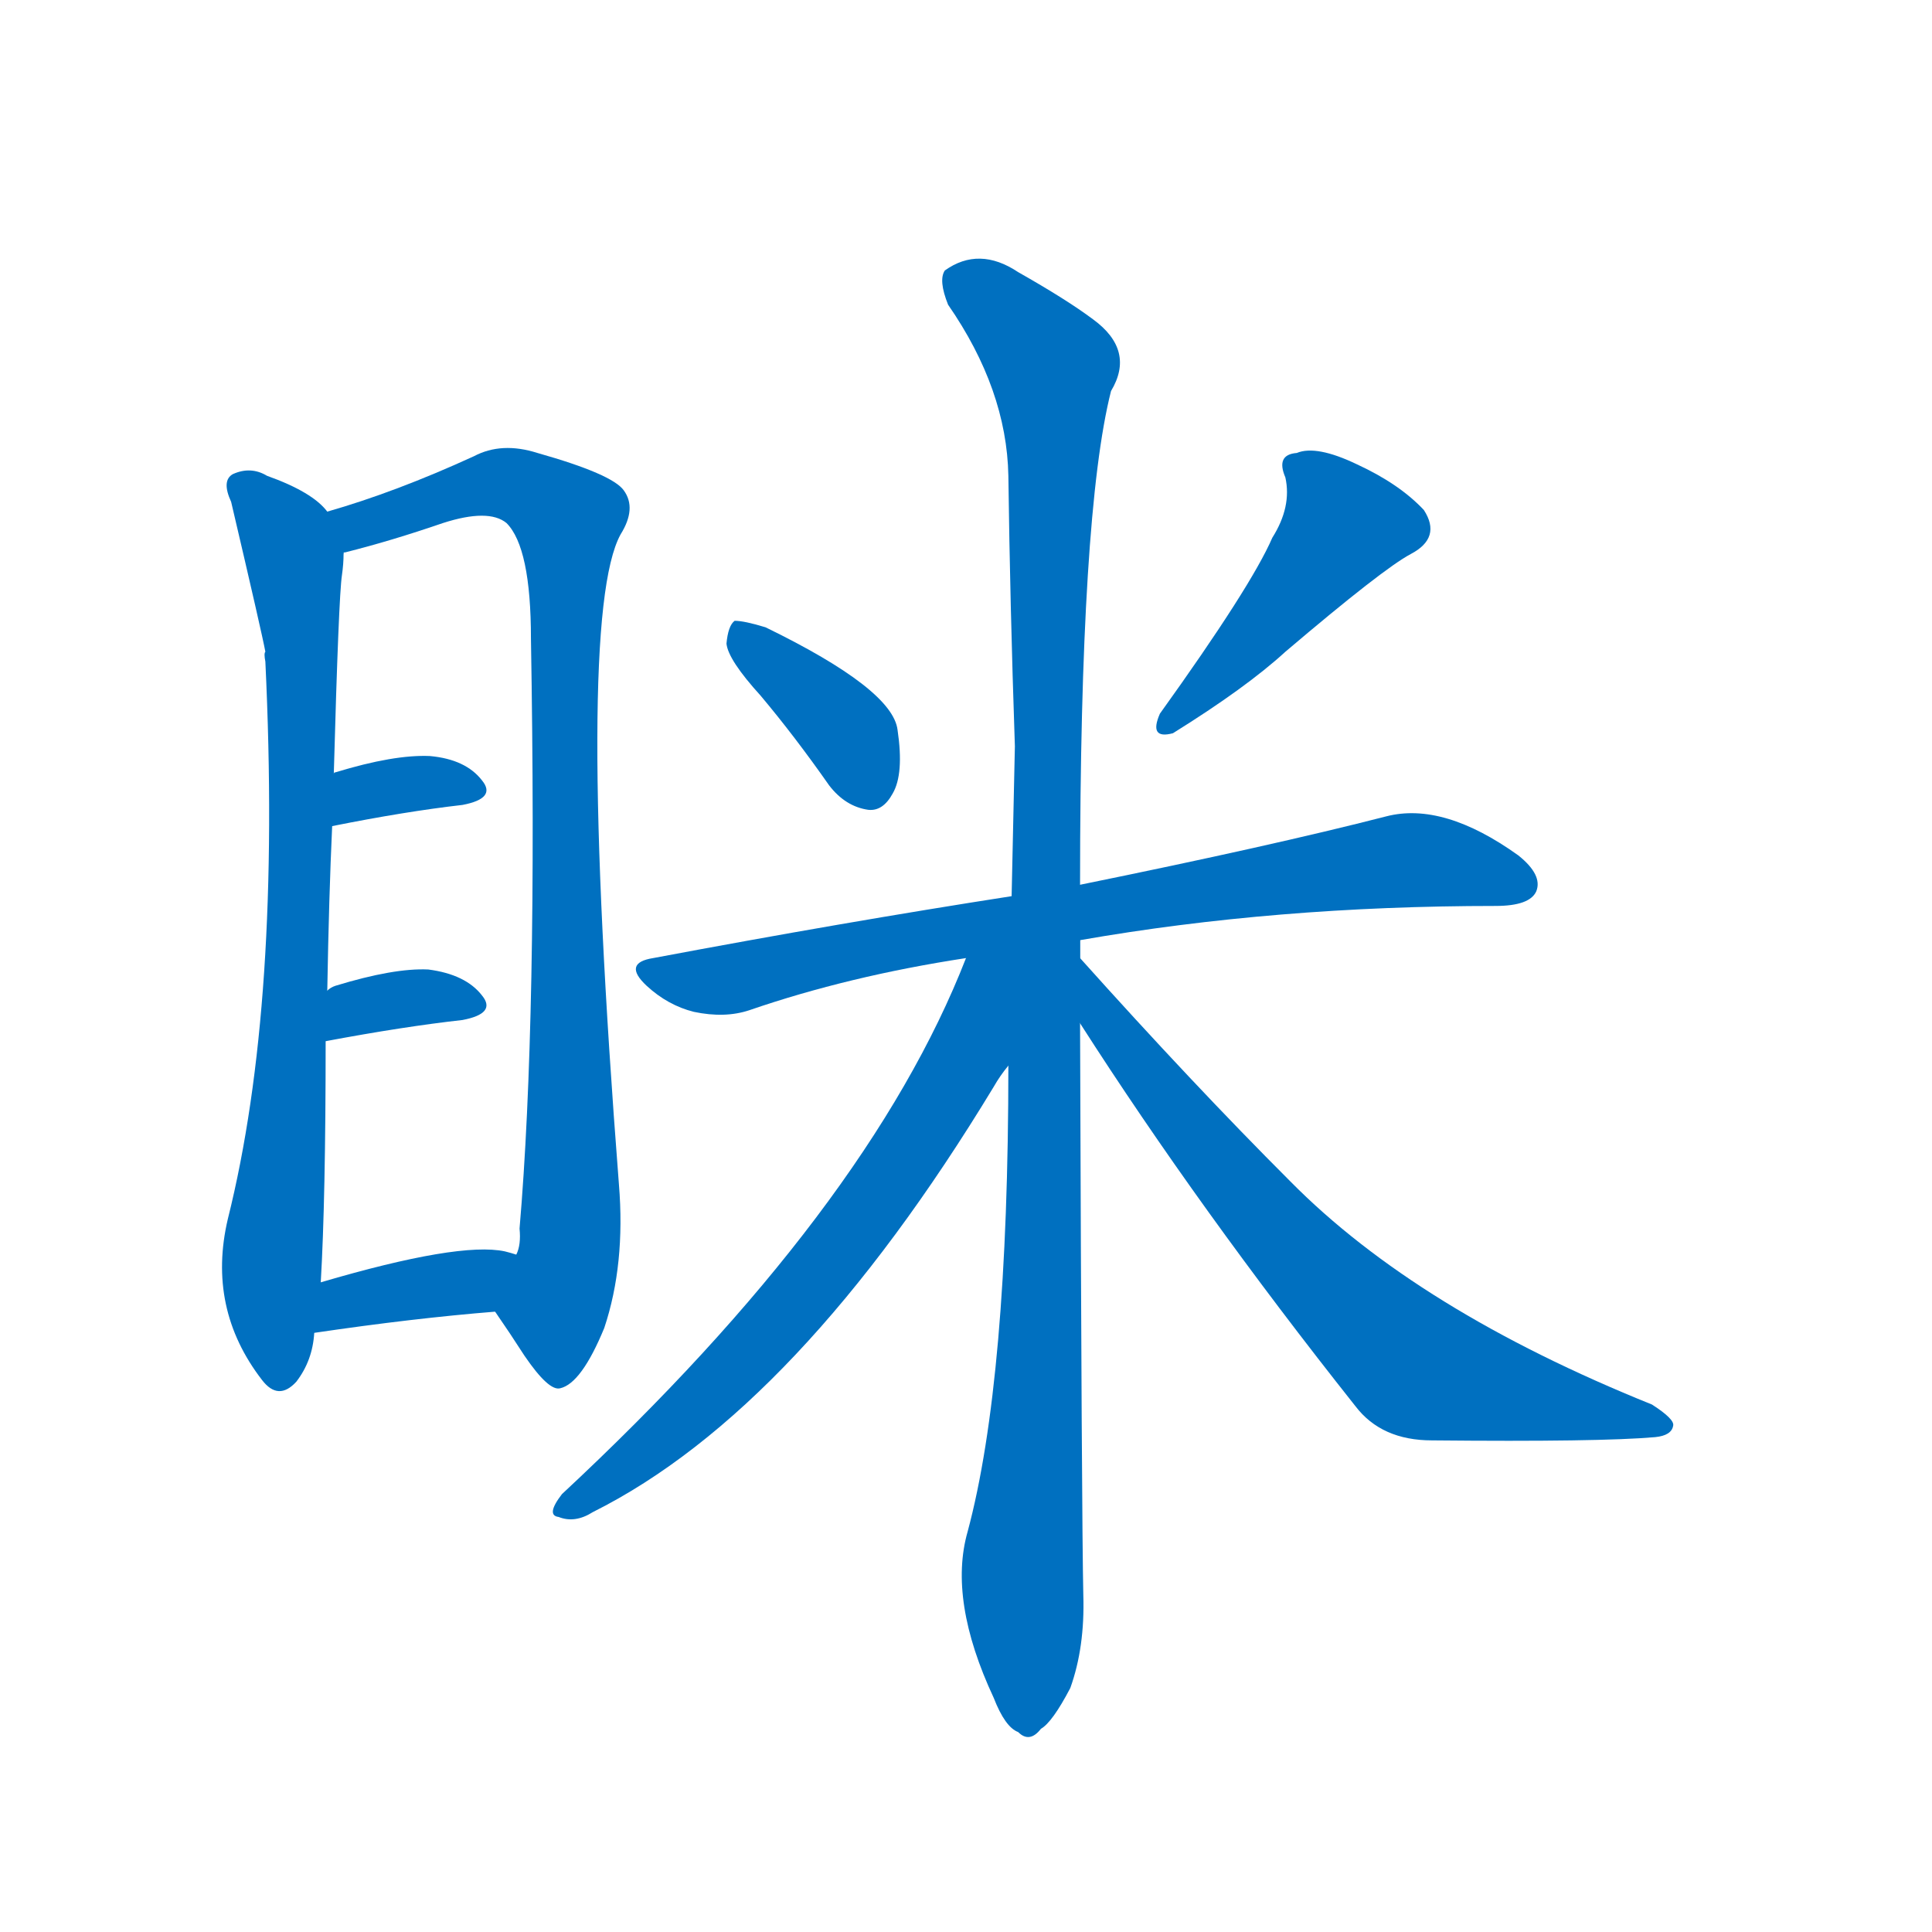 <svg width='83' height='83' >
                                <g transform="translate(3, 70) scale(0.07, -0.07)">
                                    <!-- 先将完整的字以灰色字体绘制完成，层级位于下面 -->
                                                                        <path d="M 158 686 Q 149 698 121 708 Q 111 714 100 709 Q 93 705 99 692 Q 118 611 120 600 Q 119 599 120 594 Q 130 384 97 252 Q 84 197 118 153 Q 128 140 139 152 Q 149 165 150 182 L 154 213 Q 157 264 157 361 L 158 392 Q 159 450 161 493 L 162 525 Q 165 634 167 647 Q 168 654 168 660 C 169 676 169 676 158 686 Z" style="fill: #0070C0;"></path>
                                                                        <path d="M 261 195 Q 270 182 279 168 Q 294 146 301 148 Q 314 151 328 185 Q 341 224 337 273 Q 310 621 338 672 Q 348 688 340 699 Q 333 709 287 722 Q 265 729 248 720 Q 200 698 158 686 C 129 677 139 651 168 660 Q 167 661 169 661 Q 197 668 229 679 Q 257 688 268 679 Q 283 664 283 608 Q 287 374 276 246 Q 277 236 274 230 C 271 200 253 206 261 195 Z" style="fill: #0070C0;"></path>
                                                                        <path d="M 161 493 Q 206 502 241 506 Q 262 510 253 521 Q 243 534 221 536 Q 199 537 163 526 Q 162 526 162 525 C 136 511 132 487 161 493 Z" style="fill: #0070C0;"></path>
                                                                        <path d="M 157 361 Q 205 370 241 374 Q 262 378 253 389 Q 243 402 220 405 Q 199 406 163 395 Q 160 394 158 392 C 134 374 128 356 157 361 Z" style="fill: #0070C0;"></path>
                                                                        <path d="M 150 182 Q 211 191 261 195 C 291 197 303 221 274 230 Q 271 231 267 232 Q 239 238 154 213 C 125 205 120 178 150 182 Z" style="fill: #0070C0;"></path>
                                                                        <path d="M 424 573 Q 445 548 466 518 Q 476 505 490 503 Q 499 502 505 513 Q 512 525 508 552 Q 505 577 427 615 Q 414 619 408 619 Q 404 616 403 605 Q 404 595 424 573 Z" style="fill: #0070C0;"></path>
                                                                        <path d="M 738 670 Q 725 640 669 562 Q 662 546 677 550 Q 722 578 746 600 Q 806 651 823 660 Q 842 670 831 687 Q 816 703 790 715 Q 765 727 753 722 Q 740 721 746 707 Q 750 689 738 670 Z" style="fill: #0070C0;"></path>
                                                                        <path d="M 620 423 Q 740 444 875 444 Q 896 444 900 453 Q 904 463 889 475 Q 843 508 808 499 Q 738 481 620 457 L 578 450 Q 475 434 358 412 Q 339 409 354 395 Q 367 383 383 379 Q 402 375 417 380 Q 478 401 550 412 L 620 423 Z" style="fill: #0070C0;"></path>
                                                                        <path d="M 620 457 Q 620 685 639 760 Q 654 785 628 804 Q 612 816 582 833 Q 558 849 537 834 Q 533 828 539 813 Q 575 761 576 708 Q 577 630 580 542 Q 579 497 578 450 L 576 346 Q 576 153 551 60 Q 539 18 567 -42 Q 574 -60 582 -63 Q 589 -70 596 -61 Q 603 -57 614 -36 Q 623 -11 622 21 Q 621 64 620 372 L 620 457 Z" style="fill: #0070C0;"></path>
                                                                        <path d="M 620 412 Q 620 418 620 423 C 625 453 561 440 550 412 Q 490 258 302 83 Q 292 70 300 69 Q 310 65 321 72 Q 447 135 567 333 Q 571 340 576 346 C 593 371 621 410 620 412 Z" style="fill: #0070C0;"></path>
                                                                        <path d="M 620 372 Q 693 258 789 137 Q 805 116 836 116 Q 939 115 973 118 Q 983 119 984 125 Q 985 129 971 138 Q 827 196 749 275 Q 689 335 620 412 C 600 434 604 397 620 372 Z" style="fill: #0070C0;"></path>
                                    
                                    
                                                                                                                                                                                                                                                                                                                                                                                                                                                                                                                                                                                                                                                                                                                                                                                                                                                                                                                                                </g>
                            </svg>